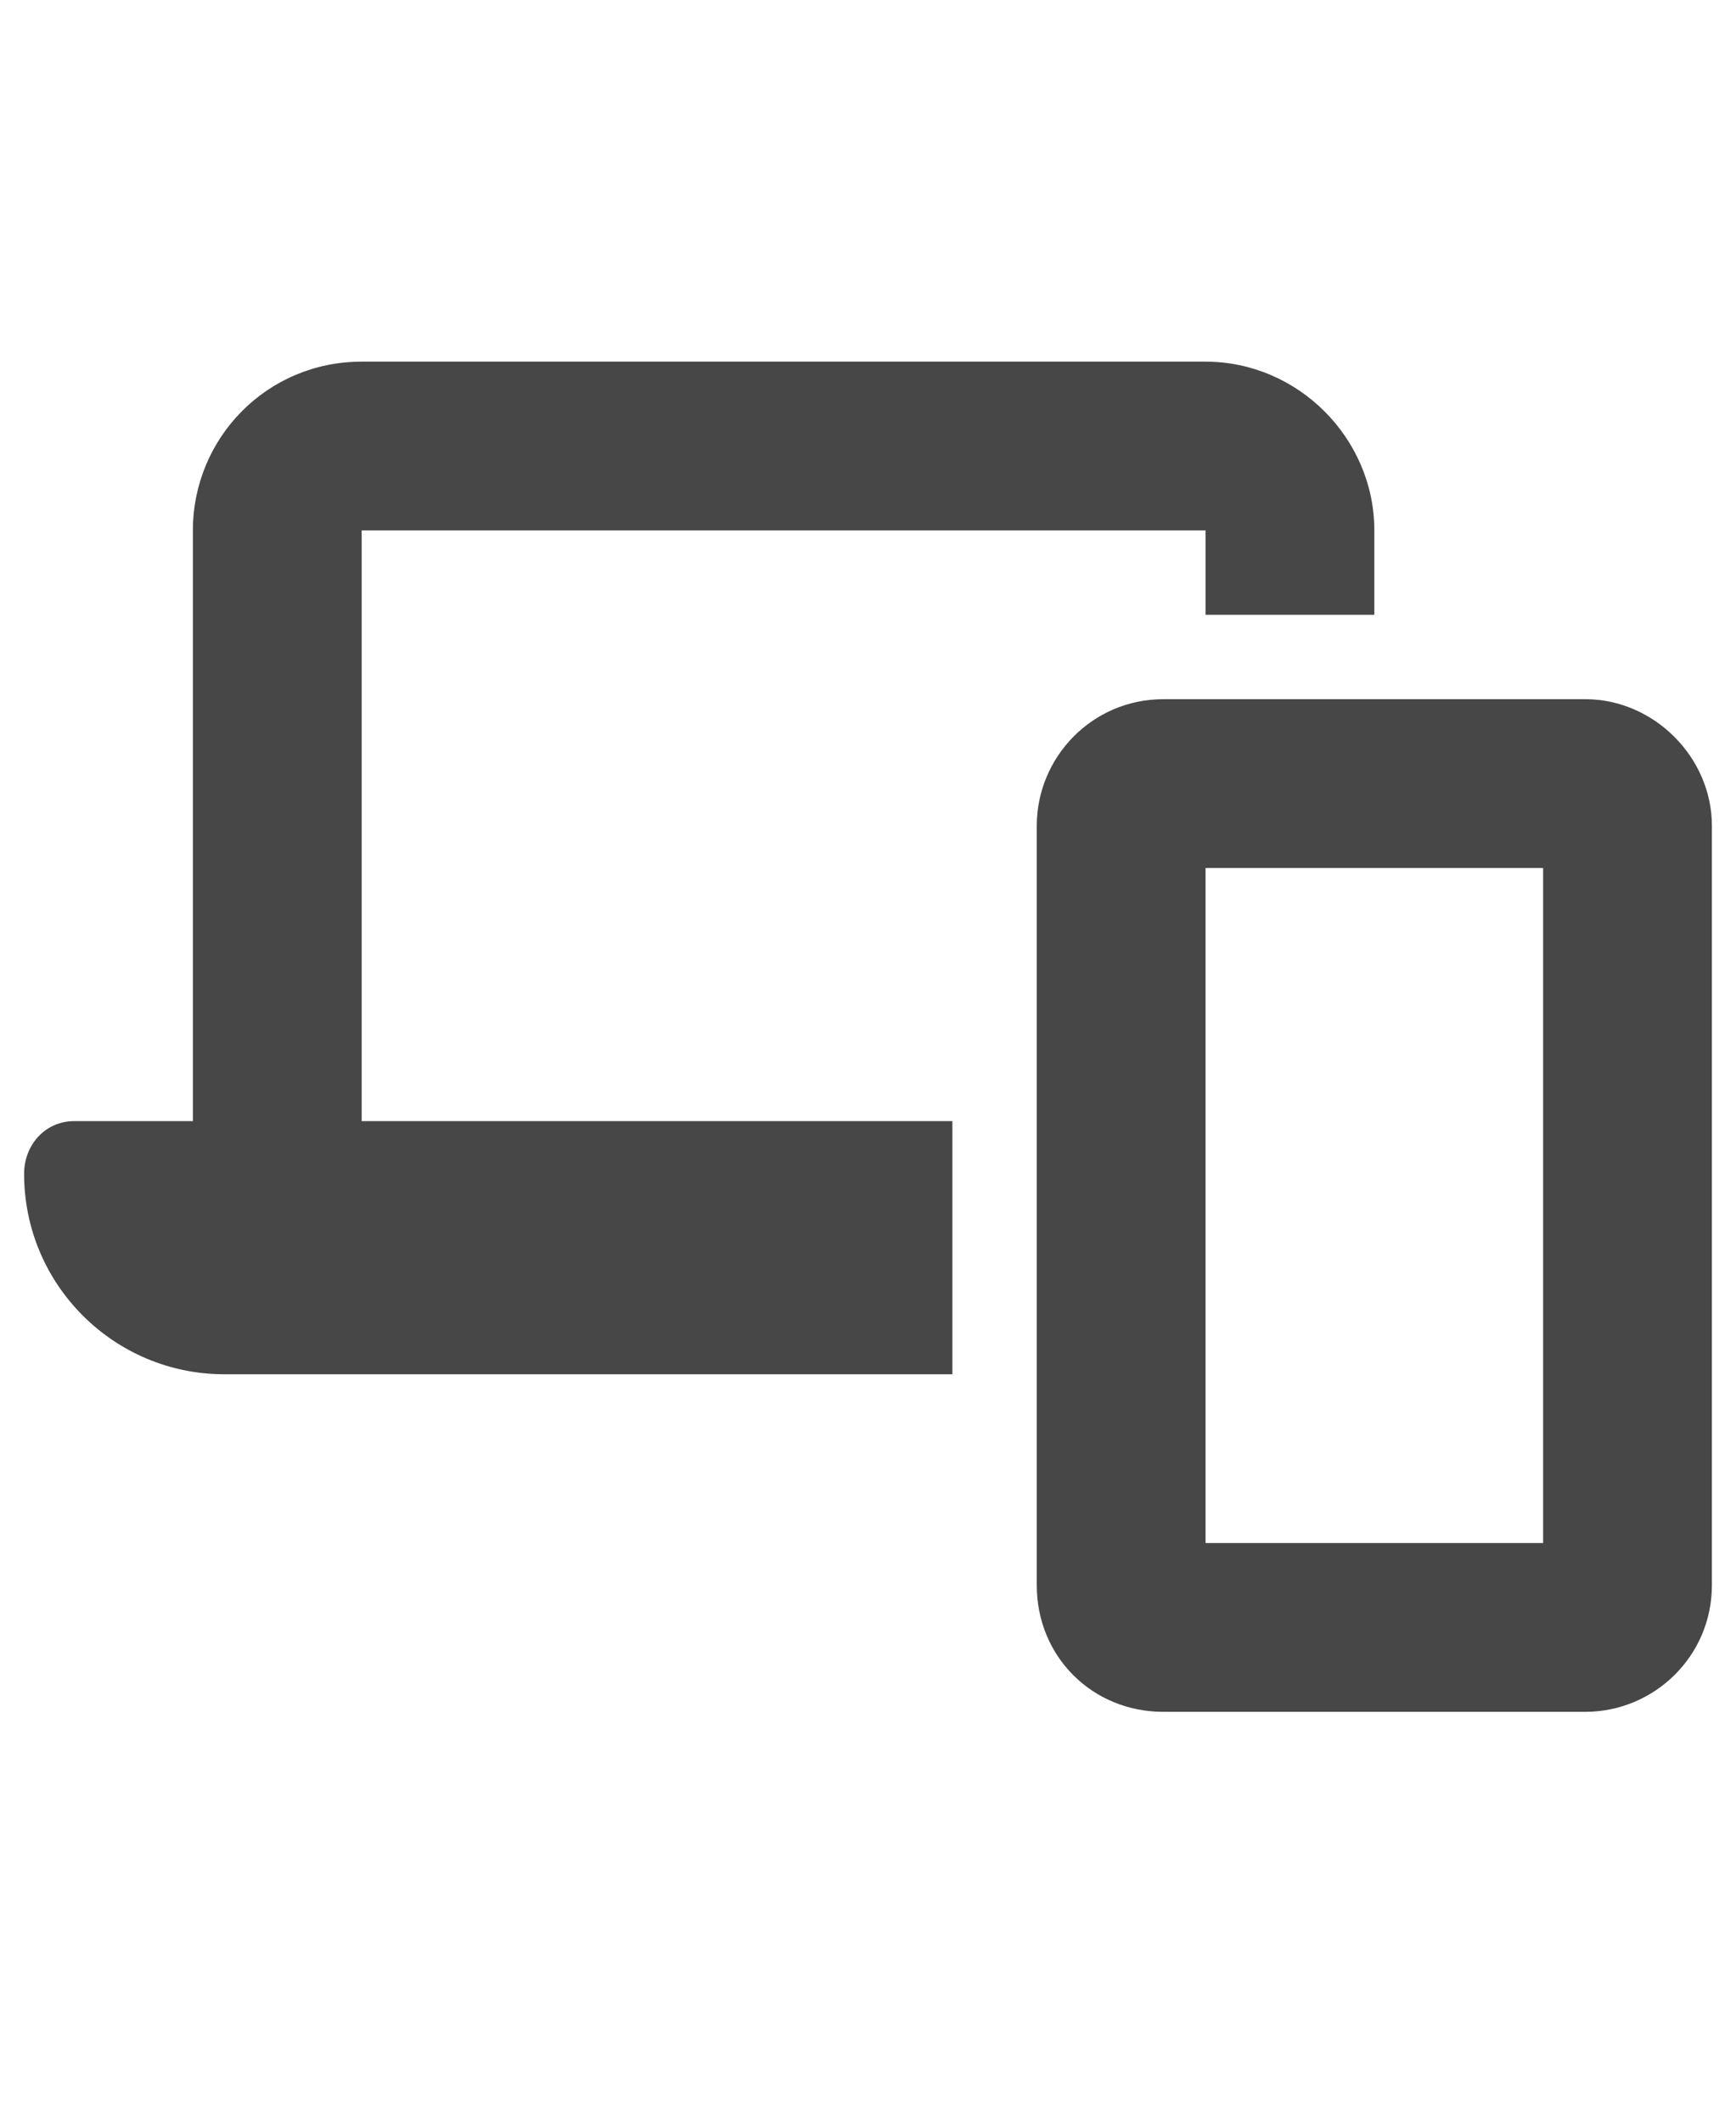 <svg width="18" height="22" viewBox="0 0 18 22" fill="none" xmlns="http://www.w3.org/2000/svg">
<g id="label-paired / sm / laptop-mobile-sm / fill" clip-path="url(#clip0_2556_12761)">
<path id="icon" d="M3.75 3.75H12.5C13.457 3.75 14.25 4.543 14.25 5.5V6.375H12.5V5.5H3.75V11.625H9.875V14.25H2.328C1.18 14.25 0.25 13.32 0.25 12.172C0.25 11.871 0.469 11.625 0.77 11.625H2V5.5C2 4.543 2.766 3.75 3.75 3.75ZM12.5 16H16V9H12.5V16ZM10.75 8.562C10.75 7.852 11.324 7.25 12.062 7.25H16.438C17.148 7.25 17.75 7.852 17.75 8.562V16.438C17.75 17.176 17.148 17.75 16.438 17.75H12.062C11.324 17.75 10.75 17.176 10.75 16.438V8.562Z" fill="black" fill-opacity="0.72"/>
</g>
<defs>
<clipPath id="clip0_2556_12761">
<rect width="18" height="22" fill="white"/>
</clipPath>
</defs>
</svg>
